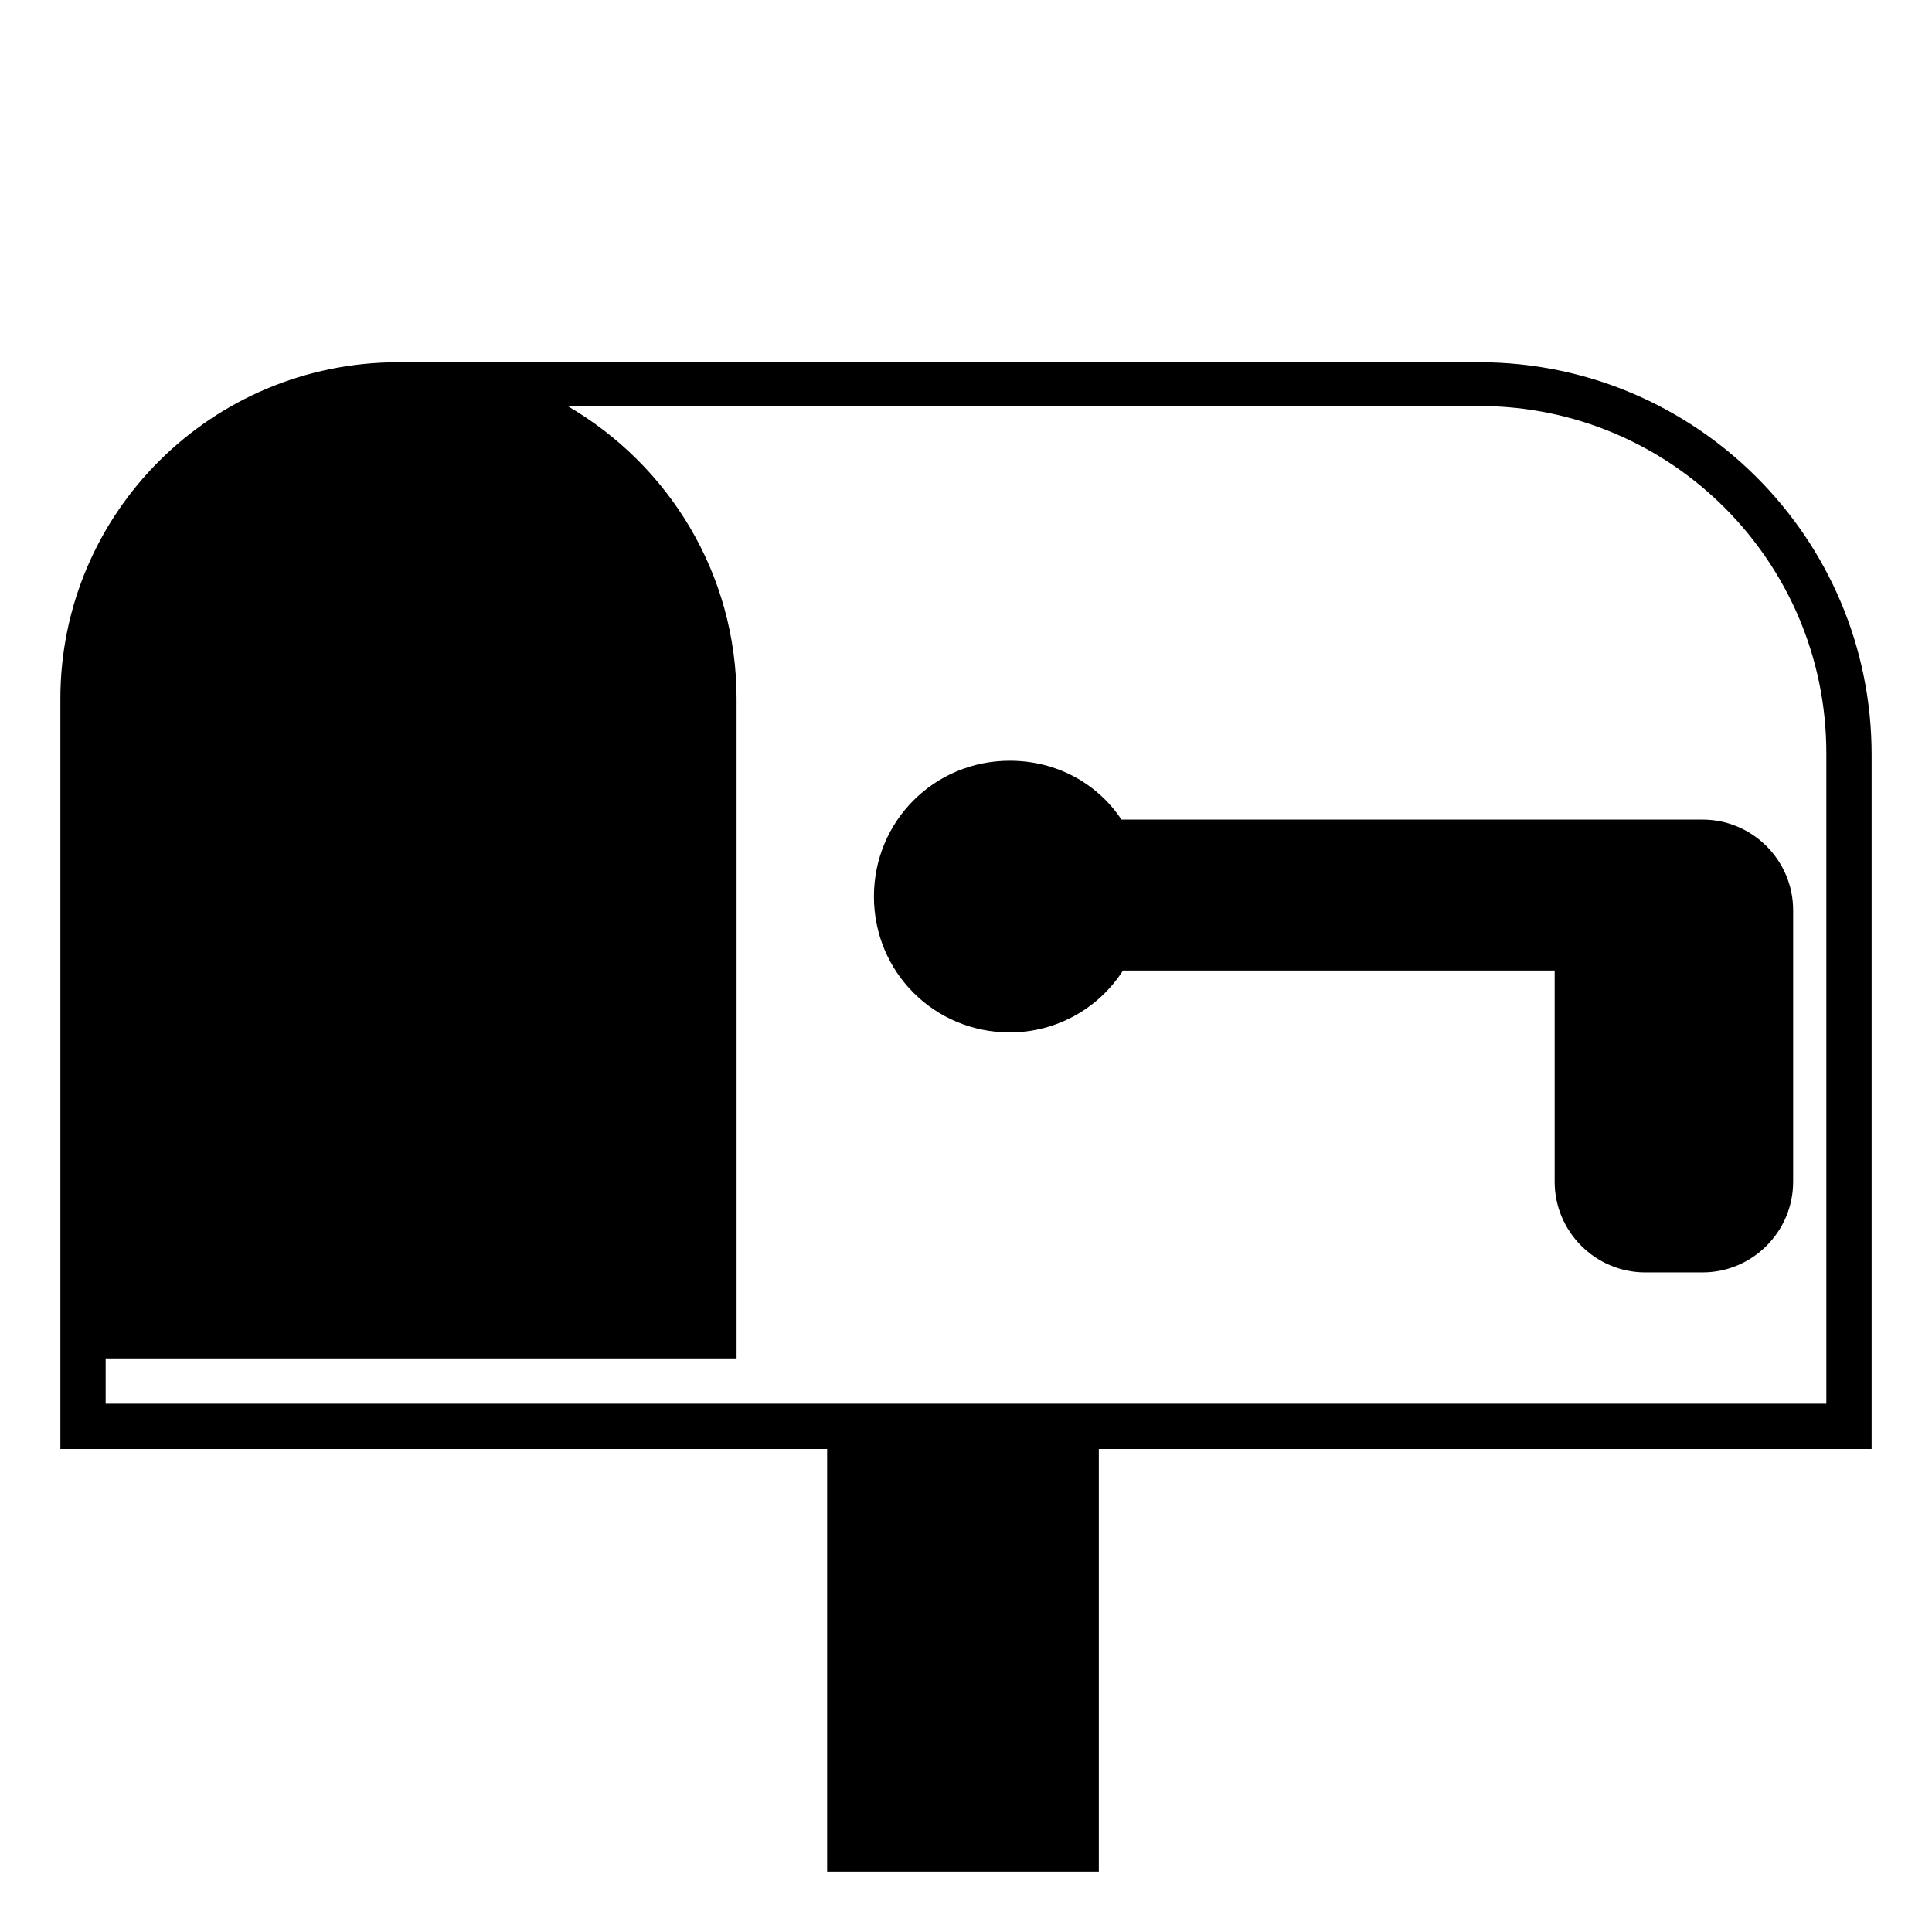 <svg viewBox="0 0 128 128" xmlns="http://www.w3.org/2000/svg">
  <g>
    <path d="M98,24H28.2c0,0,0,0-0.1,0c-0.5,0-1.1,0-1.7,0C14,24,4,34,4,46.3V88v2v6h50.8v28h18V96H124V50C124,35.6,112.3,24,98,24z M121,93H7v-3h41.8V46.3c0-8.3-4.5-15.5-11.2-19.4H98c12.7,0,23,10.3,23,23V93z"/>
    <path d="M109,54.3c-0.2,0-0.4,0-0.5,0H74.3c-1.6-2.4-4.3-3.9-7.4-3.9c-5,0-9,4-9,9c0,5,4,9,9,9c3.1,0,5.9-1.6,7.5-4.1H103v14 c0,3.3,2.7,6,6,6h3.8c3.3,0,6-2.7,6-6v-18c0-3.3-2.7-6-6-6H109z"/>
  </g>
</svg>